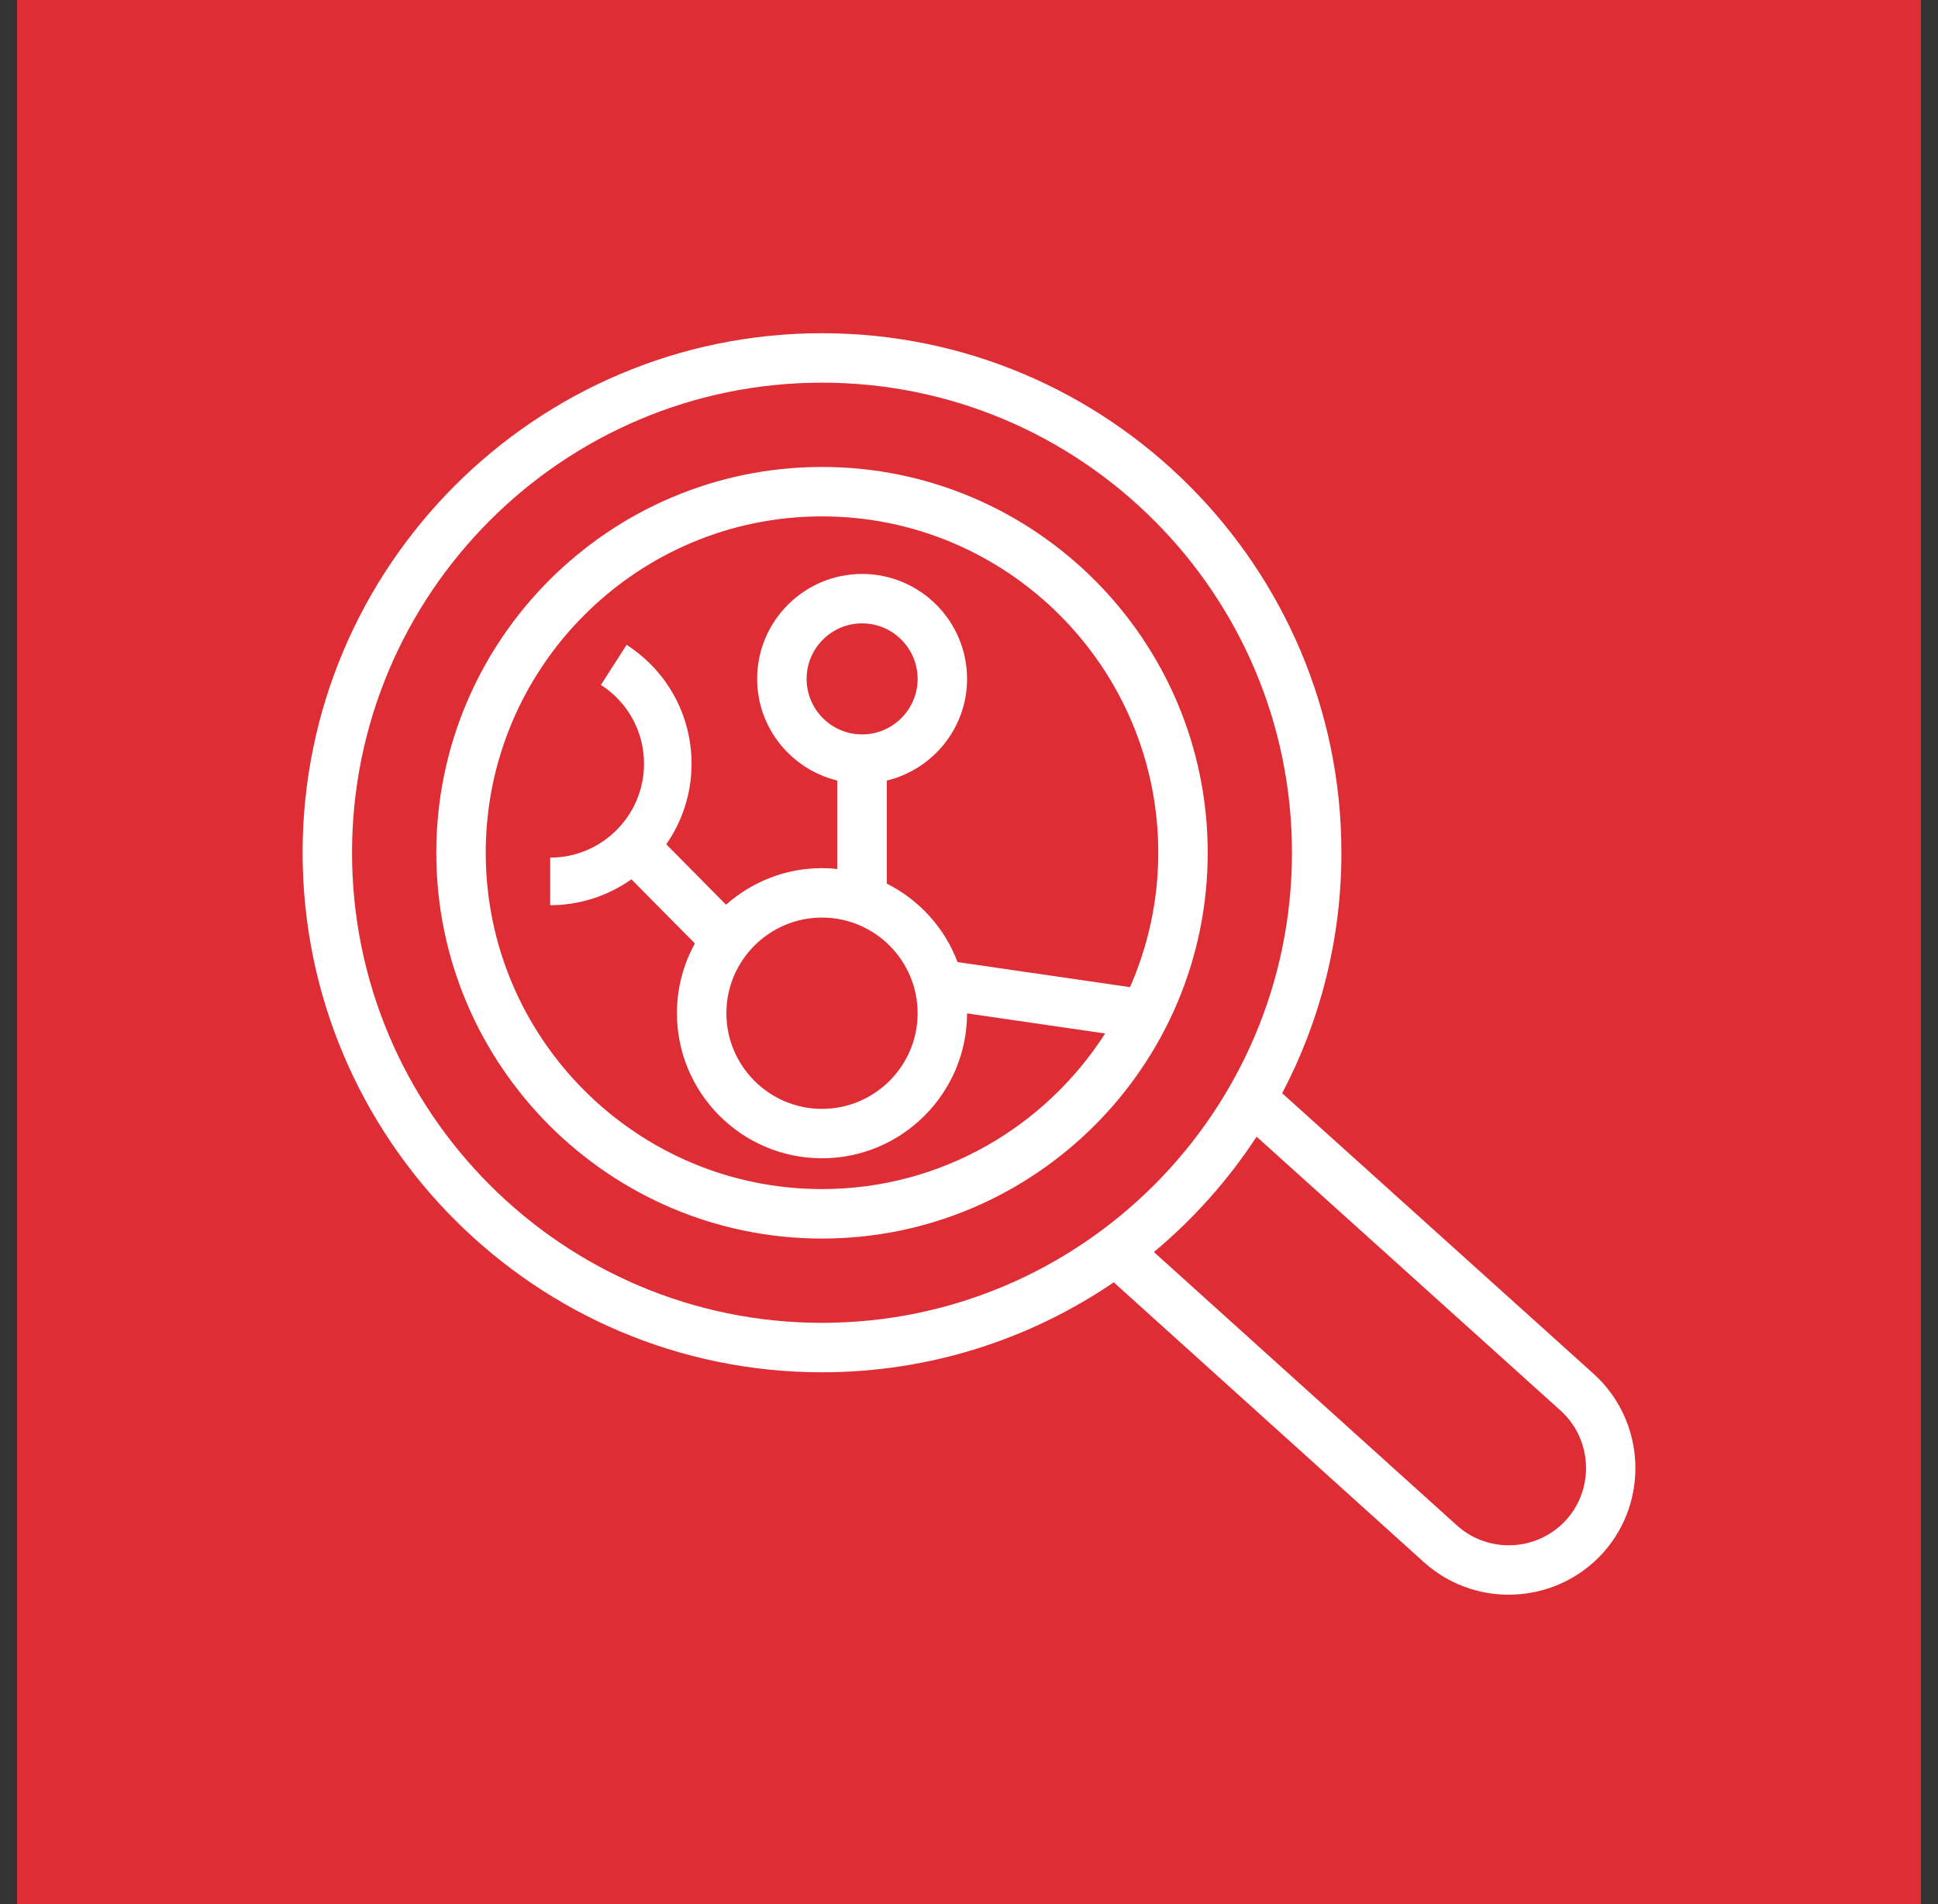 <svg width="57" height="56" viewBox="0 0 57 56" fill="none" xmlns="http://www.w3.org/2000/svg">
<rect x="0" y="0" width="57" height="56" fill="#333333" stroke="none"/>
<path d="M56.5 0H0.5V56H56.5V0Z" fill="url(#paint0_linear_154_688)"/>
<path fill-rule="evenodd" clip-rule="evenodd" d="M25.356 21.599C24.455 21.599 23.724 20.866 23.724 19.966C23.724 19.066 24.455 18.333 25.356 18.333C26.256 18.333 26.989 19.066 26.989 19.966C26.989 20.866 26.256 21.599 25.356 21.599ZM24.176 26.986C25.727 26.986 26.989 28.248 26.989 29.799C26.989 31.35 25.727 32.612 24.176 32.612C22.626 32.612 21.364 31.35 21.364 29.799C21.364 28.248 22.626 26.986 24.176 26.986ZM24.176 34.971C18.723 34.971 14.286 30.534 14.286 25.079C14.286 19.625 18.723 15.187 24.176 15.187C29.63 15.187 34.067 19.625 34.067 25.079C34.067 26.485 33.767 27.82 33.236 29.032L28.164 28.295C27.784 27.289 27.036 26.466 26.083 25.987V22.957C27.434 22.628 28.443 21.417 28.443 19.966C28.443 18.264 27.058 16.88 25.356 16.88C23.654 16.88 22.269 18.264 22.269 19.966C22.269 21.417 23.278 22.628 24.629 22.957V25.557C24.48 25.541 24.329 25.532 24.176 25.532C23.094 25.532 22.108 25.941 21.354 26.607L19.596 24.831C20.064 24.158 20.34 23.342 20.34 22.463C20.34 21.041 19.626 19.734 18.429 18.965L17.674 20.143C18.467 20.652 18.942 21.519 18.942 22.463C18.942 23.985 17.704 25.223 16.182 25.223V26.622C17.071 26.622 17.894 26.338 18.571 25.861L20.438 27.747C20.102 28.356 19.91 29.055 19.91 29.799C19.91 32.152 21.824 34.065 24.176 34.065C26.527 34.065 28.439 32.154 28.443 29.804L32.504 30.395C30.745 33.142 27.672 34.971 24.176 34.971ZM24.176 13.733C17.921 13.733 12.832 18.823 12.832 25.079C12.832 31.336 17.921 36.426 24.176 36.426C30.432 36.426 35.521 31.336 35.521 25.079C35.521 18.823 30.432 13.733 24.176 13.733ZM46.067 44.698C45.228 45.626 43.785 45.703 42.854 44.866L33.938 36.822C35.105 35.849 36.124 34.705 36.959 33.43L45.899 41.485C46.828 42.325 46.903 43.767 46.067 44.698ZM10.354 25.079C10.354 17.456 16.555 11.254 24.176 11.254C31.798 11.254 37.999 17.456 37.999 25.079C37.999 32.703 31.798 38.905 24.176 38.905C16.555 38.905 10.354 32.703 10.354 25.079ZM46.872 40.405L37.711 32.152C38.822 30.036 39.453 27.631 39.453 25.079C39.453 16.654 32.599 9.8 24.176 9.8C15.754 9.8 8.9 16.654 8.9 25.079C8.9 33.505 15.754 40.359 24.176 40.359C27.354 40.359 30.309 39.381 32.757 37.713L41.882 45.946C42.592 46.585 43.484 46.9 44.373 46.9C45.394 46.9 46.411 46.485 47.147 45.671C48.518 44.144 48.395 41.782 46.872 40.405Z" fill="white"/>
<defs>
<linearGradient id="paint0_linear_154_688" x1="0.5" y1="5600" x2="5600.5" y2="0" gradientUnits="userSpaceOnUse">
<stop stop-color="#BD0816"/>
<stop offset="1" stop-color="#FF5252"/>
</linearGradient>
</defs>
</svg>
